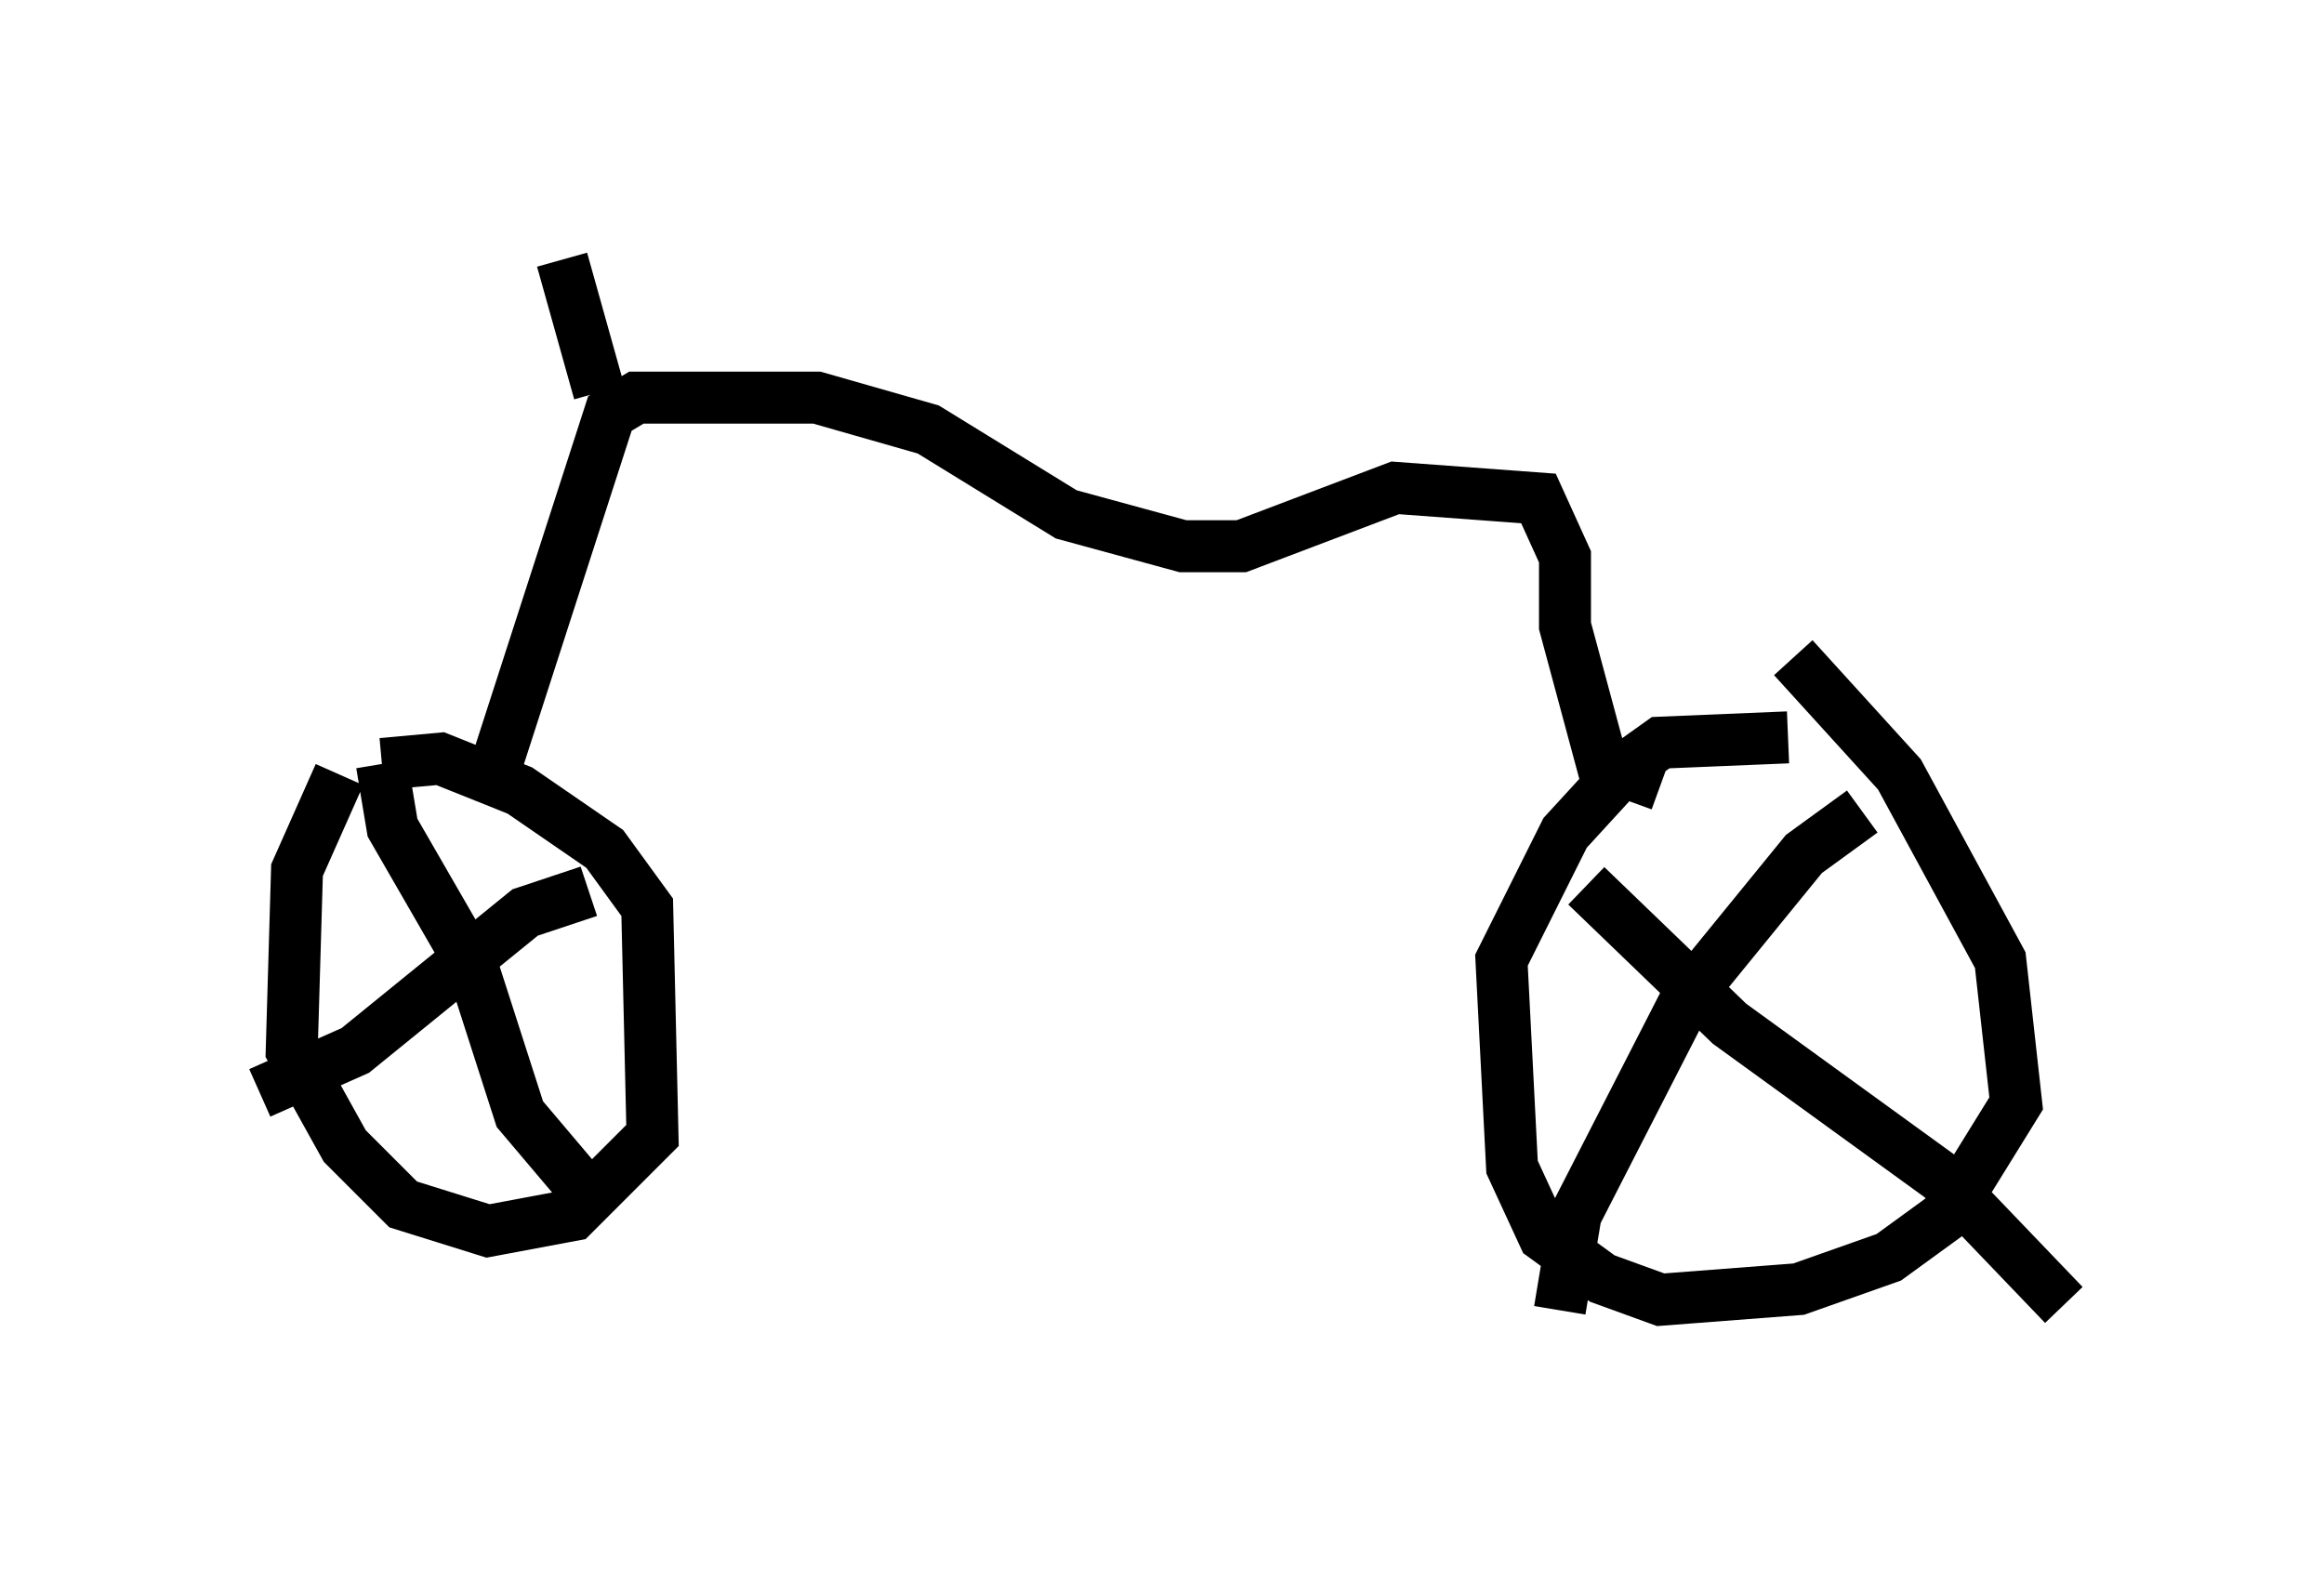<?xml version="1.0" encoding="utf-8" ?>
<svg baseProfile="full" height="30.213" version="1.1" width="44.709" xmlns="http://www.w3.org/2000/svg" xmlns:ev="http://www.w3.org/2001/xml-events" xmlns:xlink="http://www.w3.org/1999/xlink"><defs /><rect fill="white" height="30.213" width="44.709" x="0" y="0" /><path d="M7.654, 14.698 m-1.123, 0.204 l-0.817, 1.838 -0.102, 3.471 l1.021, 1.838 1.123, 1.123 l1.633, 0.51 1.633, -0.306 l1.531, -1.531 -0.102, -4.39 l-0.817, -1.123 -1.633, -1.123 l-1.531, -0.613 -1.123, 0.102 m0.0, 0.0 l0.204, 1.225 1.531, 2.654 l0.919, 2.858 1.123, 1.327 m0.204, -5.615 l-1.225, 0.408 -3.267, 2.654 l-1.838, 0.817 m29.4, -6.84 l-2.45, 0.102 -0.715, 0.51 l-1.123, 1.225 -1.225, 2.45 l0.204, 3.981 0.613, 1.327 l1.123, 0.817 1.123, 0.408 l2.654, -0.204 1.735, -0.613 l1.123, -0.817 1.327, -2.144 l-0.306, -2.756 -1.94, -3.573 l-2.042, -2.246 m1.327, 2.96 l-1.123, 0.817 -2.246, 2.756 l-2.144, 4.185 -0.306, 1.838 m0.51, -8.167 l2.756, 2.654 4.083, 2.96 l2.348, 2.45 m-30.115, -10.515 l2.144, -6.635 0.51, -0.306 l3.471, 0.0 2.144, 0.613 l2.654, 1.633 2.246, 0.613 l1.123, 0.0 2.96, -1.123 l2.756, 0.204 0.51, 1.123 l0.0, 1.327 0.715, 2.654 l1.123, 0.408 m-20.417, -7.554 l-0.715, -2.552 " fill="none" stroke="black" stroke-width="1" /></svg>